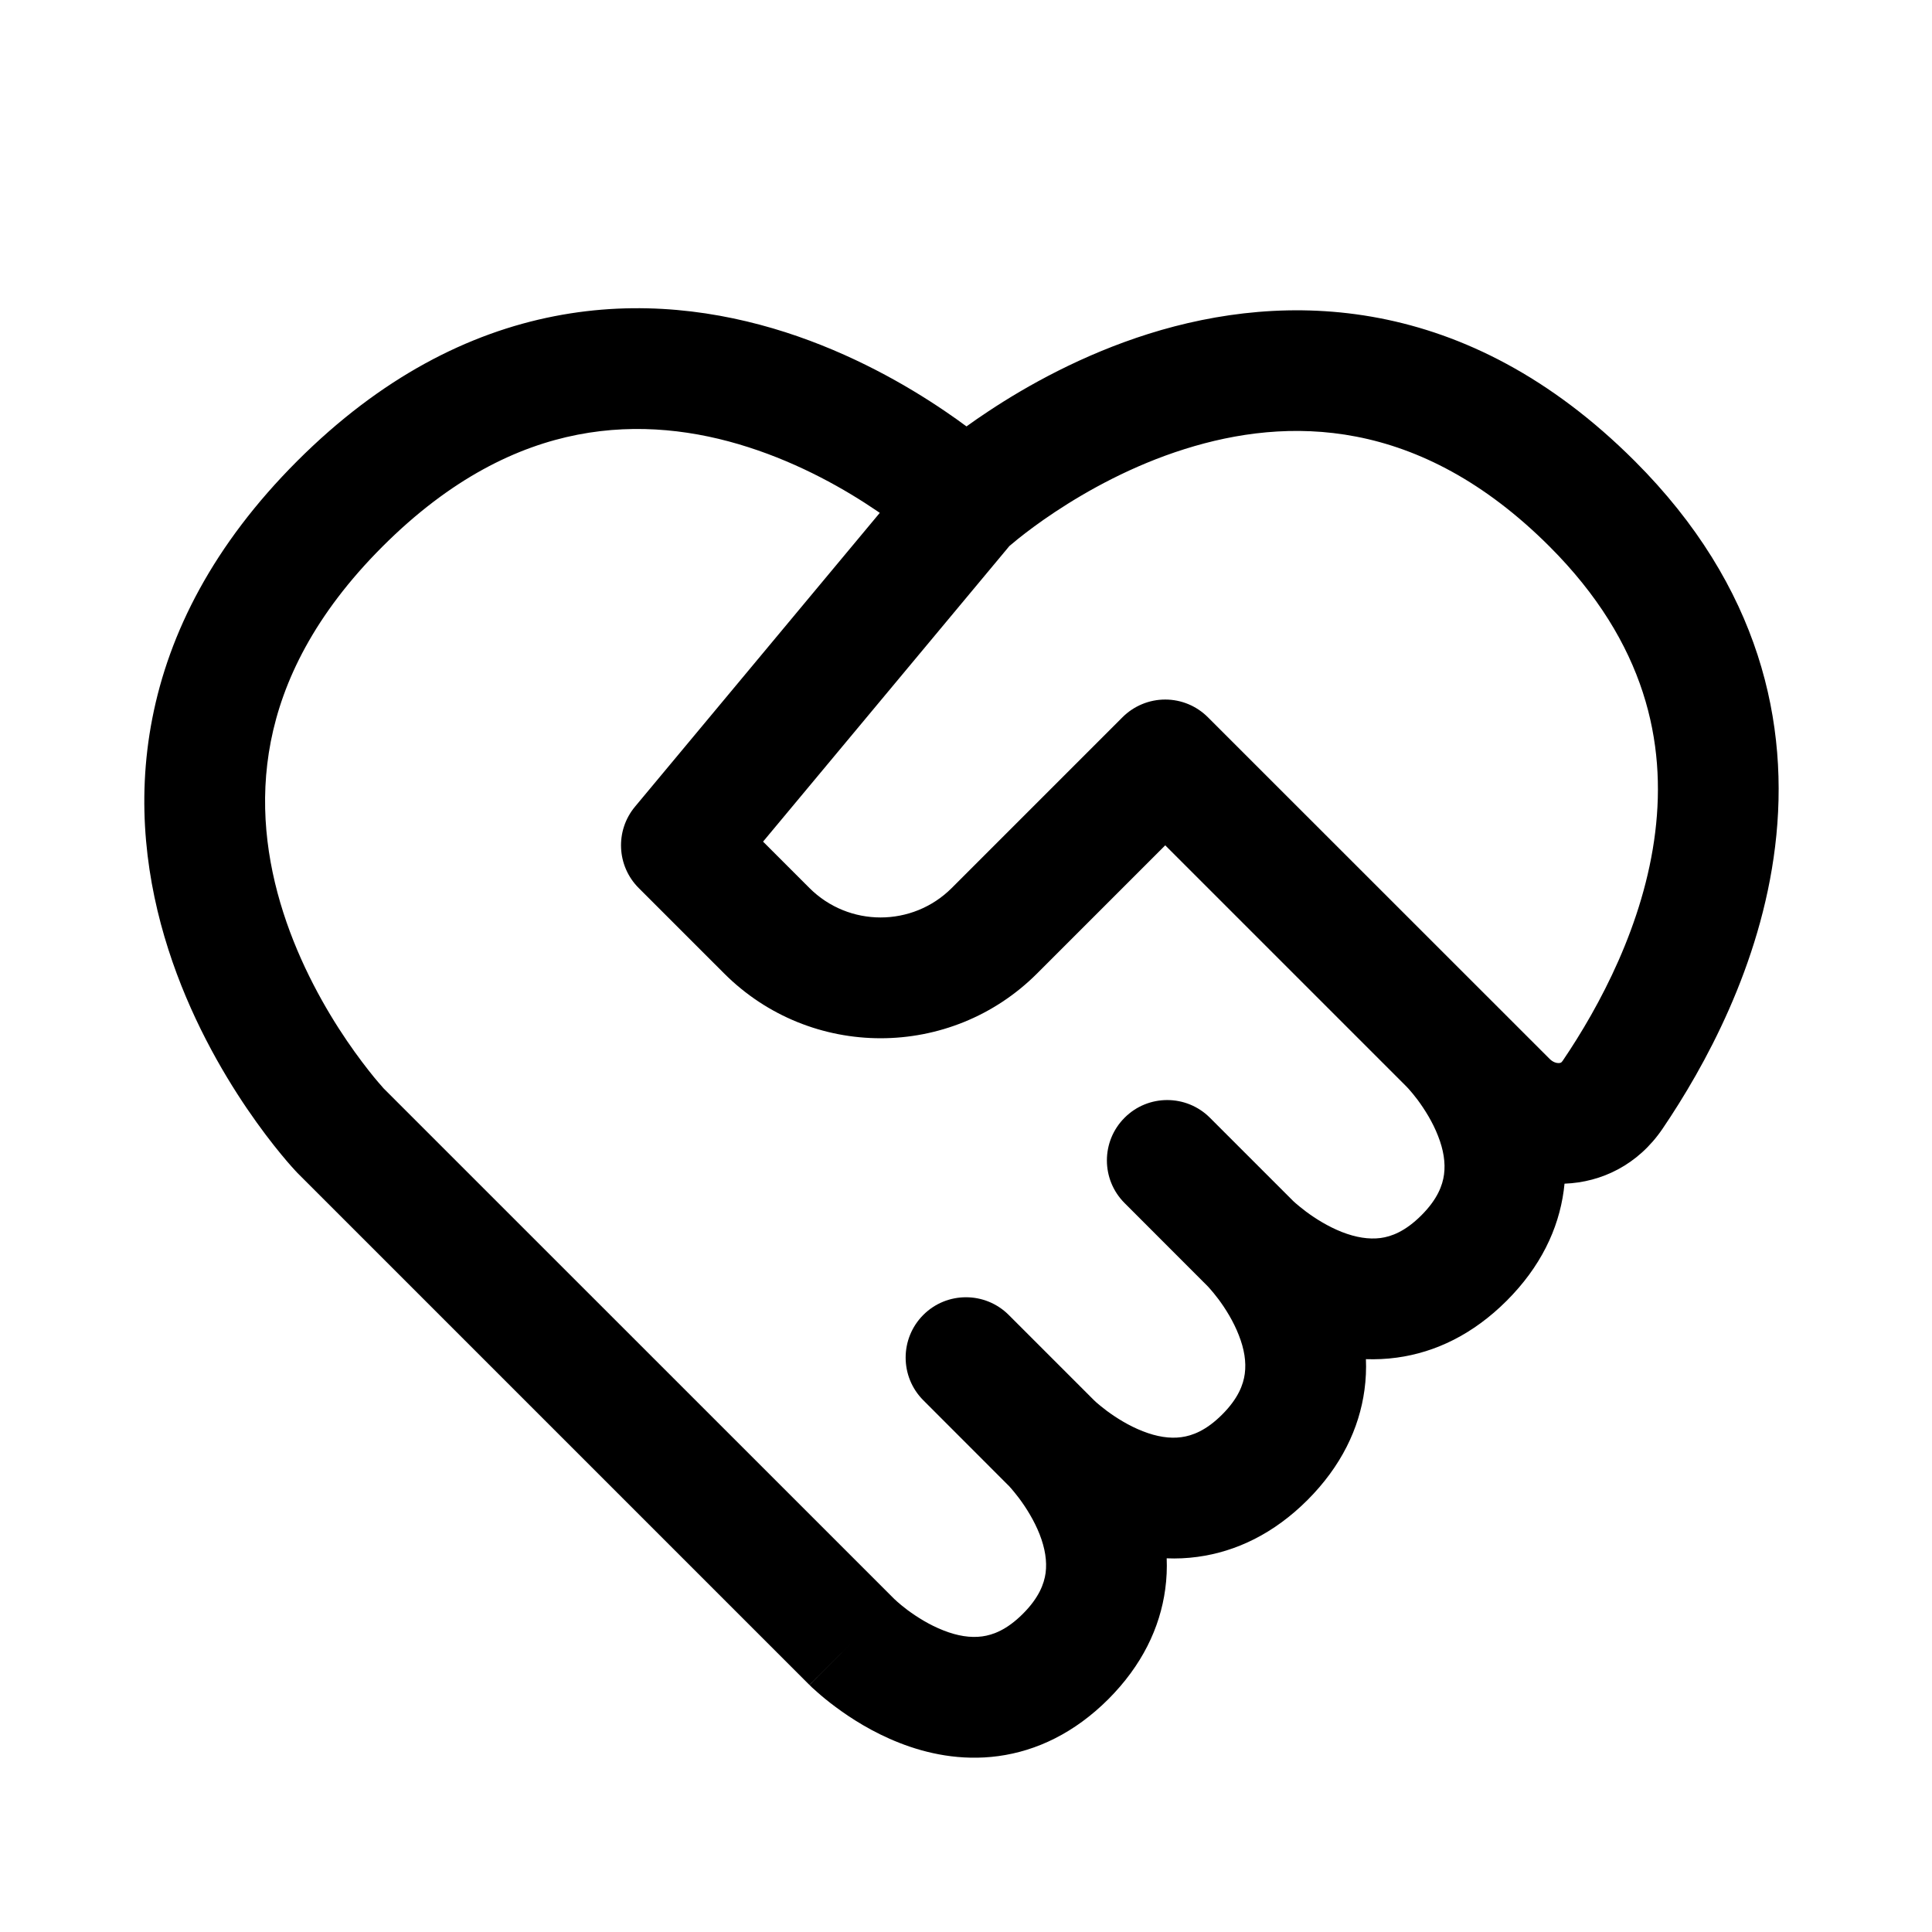 <svg width="1em" height="1em" viewBox="0 0 24 24" fill="none" xmlns="http://www.w3.org/2000/svg">
<path fill-rule="evenodd" clip-rule="evenodd" d="M12.006 5.297C12.088 5.238 12.178 5.175 12.277 5.11C12.755 4.793 13.443 4.407 14.268 4.147C15.957 3.616 18.21 3.63 20.308 5.728C21.867 7.286 22.237 8.998 22.051 10.517C21.871 11.997 21.171 13.257 20.654 14.02C20.348 14.471 19.895 14.687 19.435 14.704C19.432 14.733 19.429 14.762 19.425 14.791C19.36 15.271 19.135 15.74 18.717 16.158C18.299 16.576 17.831 16.8 17.351 16.865C17.22 16.883 17.092 16.888 16.968 16.884C16.973 17.007 16.968 17.135 16.95 17.266C16.885 17.746 16.66 18.215 16.243 18.633C15.825 19.051 15.356 19.275 14.876 19.34C14.745 19.358 14.617 19.363 14.493 19.358C14.498 19.482 14.493 19.61 14.475 19.741C14.41 20.221 14.186 20.689 13.768 21.108C13.35 21.525 12.881 21.75 12.401 21.815C11.934 21.878 11.51 21.783 11.174 21.651C10.839 21.52 10.564 21.342 10.378 21.203C10.283 21.133 10.207 21.069 10.153 21.021C10.126 20.997 10.104 20.977 10.087 20.962L10.067 20.942L10.06 20.935L10.057 20.933L10.056 20.932C10.056 20.932 10.055 20.931 10.586 20.4L10.055 20.931L3.691 14.567C3.686 14.562 3.681 14.557 3.677 14.551L3.674 14.549L3.67 14.544L3.658 14.531C3.648 14.521 3.635 14.506 3.619 14.488C3.586 14.451 3.541 14.399 3.487 14.333C3.379 14.202 3.232 14.012 3.07 13.774C2.748 13.3 2.355 12.617 2.091 11.793C1.826 10.967 1.685 9.982 1.892 8.924C2.1 7.858 2.651 6.769 3.691 5.728C4.732 4.687 5.822 4.136 6.887 3.928C7.946 3.721 8.93 3.862 9.757 4.127C10.581 4.392 11.264 4.785 11.738 5.107C11.836 5.173 11.925 5.237 12.006 5.297ZM10.929 6.371L10.894 6.347C10.5 6.079 9.947 5.764 9.299 5.556C8.653 5.348 7.929 5.253 7.175 5.4C6.427 5.546 5.601 5.94 4.752 6.789C3.904 7.637 3.51 8.464 3.364 9.211C3.217 9.966 3.312 10.689 3.519 11.335C3.727 11.983 4.042 12.536 4.311 12.931C4.444 13.126 4.563 13.279 4.646 13.381C4.688 13.432 4.721 13.47 4.742 13.493L4.762 13.517L11.113 19.867L11.117 19.87C11.122 19.875 11.131 19.884 11.145 19.896C11.173 19.921 11.217 19.958 11.274 20.001C11.392 20.088 11.548 20.187 11.721 20.254C11.893 20.322 12.055 20.348 12.201 20.328C12.334 20.31 12.506 20.248 12.707 20.047C12.908 19.846 12.97 19.674 12.989 19.54C13.008 19.394 12.982 19.233 12.915 19.061C12.847 18.888 12.748 18.731 12.661 18.614C12.618 18.557 12.581 18.513 12.557 18.485C12.555 18.483 12.553 18.482 12.552 18.48C12.542 18.469 12.535 18.461 12.531 18.456L12.527 18.453L11.47 17.395C11.177 17.102 11.177 16.627 11.47 16.334C11.762 16.042 12.237 16.042 12.53 16.334L13.588 17.392L13.591 17.395C13.596 17.4 13.606 17.409 13.62 17.422C13.648 17.446 13.692 17.483 13.749 17.526C13.867 17.613 14.023 17.712 14.196 17.779C14.368 17.847 14.53 17.873 14.675 17.853C14.809 17.835 14.981 17.773 15.182 17.572C15.383 17.371 15.445 17.199 15.463 17.066C15.483 16.919 15.457 16.758 15.389 16.586C15.322 16.413 15.223 16.256 15.136 16.139C15.093 16.082 15.056 16.038 15.031 16.01C15.019 15.996 15.01 15.986 15.005 15.981L15.002 15.978L13.97 14.945C13.677 14.652 13.677 14.178 13.97 13.885C14.262 13.592 14.737 13.592 15.03 13.885L16.063 14.918L16.066 14.921C16.071 14.925 16.081 14.934 16.095 14.947C16.123 14.971 16.167 15.008 16.224 15.051C16.341 15.138 16.498 15.237 16.671 15.305C16.843 15.372 17.004 15.398 17.15 15.379C17.284 15.361 17.456 15.298 17.657 15.097C17.858 14.896 17.92 14.724 17.938 14.591C17.958 14.445 17.932 14.283 17.864 14.111C17.797 13.938 17.698 13.782 17.611 13.664C17.568 13.607 17.531 13.563 17.506 13.535L17.491 13.518L17.48 13.507L17.477 13.503L16.066 12.092L16.061 12.087L14.475 10.501L12.884 12.092C11.81 13.166 10.069 13.166 8.995 12.092L7.934 11.031C7.66 10.757 7.64 10.319 7.888 10.021L10.929 6.371ZM18.542 12.446L18.543 12.447L19.248 13.152C19.293 13.198 19.339 13.207 19.366 13.206C19.379 13.205 19.386 13.202 19.391 13.2C19.394 13.198 19.402 13.193 19.412 13.178C19.868 12.506 20.423 11.477 20.562 10.336C20.697 9.234 20.453 7.993 19.248 6.788C17.624 5.165 15.989 5.178 14.718 5.578C14.065 5.783 13.506 6.095 13.106 6.36C12.908 6.491 12.753 6.609 12.65 6.691C12.601 6.731 12.563 6.762 12.539 6.783L9.479 10.455L10.055 11.031C10.543 11.519 11.335 11.519 11.823 11.031L13.944 8.91C14.085 8.769 14.276 8.69 14.475 8.69C14.674 8.69 14.864 8.769 15.005 8.91L18.542 12.446Z" fill="currentColor"/>
</svg>
